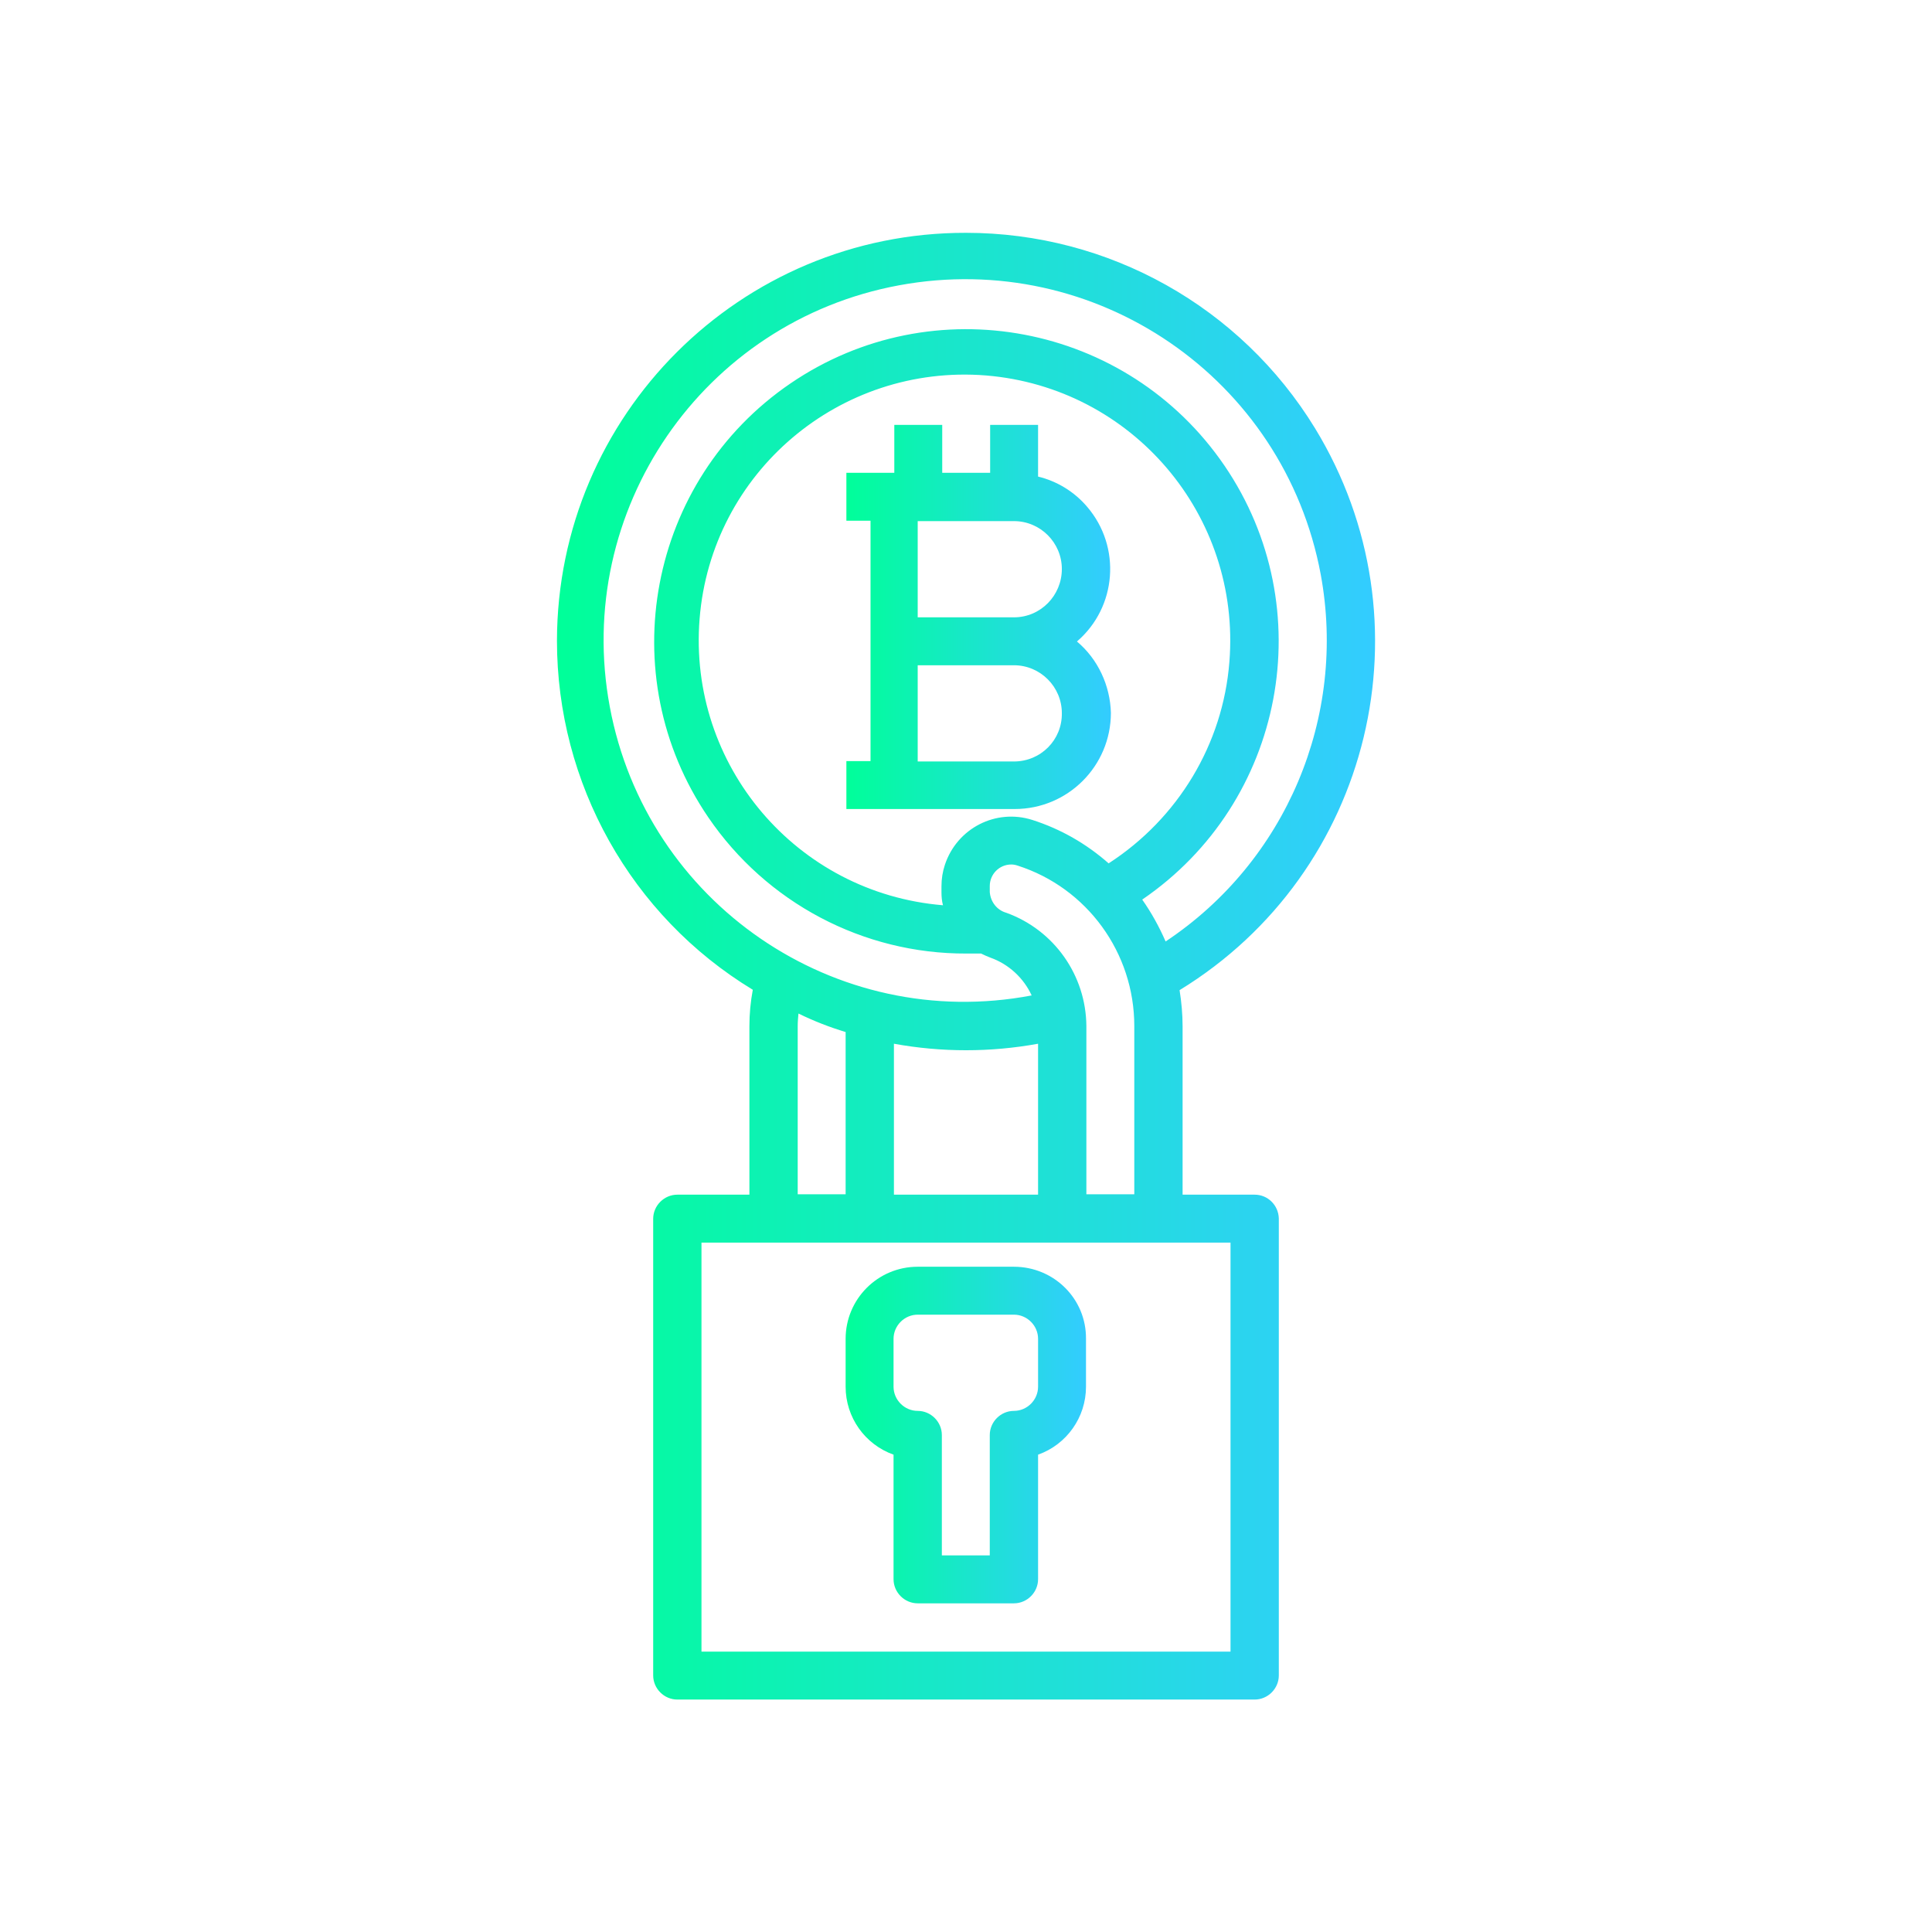 <svg xmlns="http://www.w3.org/2000/svg" xmlns:xlink="http://www.w3.org/1999/xlink" id="Capa_1" x="0" y="0" version="1.1" viewBox="6 -6 512 512" xml:space="preserve" style="enable-background:new 6 -6 512 512"><style type="text/css">.st0{fill:url(#SVGID_1_)}.st1{fill:url(#SVGID_2_)}.st2{fill:url(#SVGID_3_)}</style><switch><g><g><g><g><linearGradient id="SVGID_1_" x1="230.12" x2="293.858" y1="374.288" y2="374.288" gradientUnits="userSpaceOnUse"><stop offset="0" style="stop-color:#0f9"/><stop offset="1" style="stop-color:#3cf"/></linearGradient><path d="M274.7,329.7h-25.5c-10.6,0-19.1,8.6-19.1,19.1v12.7c0,8.1,5.1,15.3,12.7,18v33c0,3.5,2.9,6.4,6.4,6.4 h25.5c3.5,0,6.4-2.9,6.4-6.4v-33c7.6-2.7,12.7-9.9,12.7-18v-12.7C293.9,338.2,285.3,329.7,274.7,329.7z M281.1,361.5 c0,3.5-2.9,6.4-6.4,6.4c-3.5,0-6.4,2.9-6.4,6.4v31.9h-12.7v-31.9c0-3.5-2.9-6.4-6.4-6.4s-6.4-2.9-6.4-6.4v-12.7 c0-3.5,2.9-6.4,6.4-6.4h25.5c3.5,0,6.4,2.9,6.4,6.4V361.5z" class="st0"/></g></g><g><g><linearGradient id="SVGID_2_" x1="153.635" x2="370.365" y1="250" y2="250" gradientUnits="userSpaceOnUse"><stop offset="0" style="stop-color:#0f9"/><stop offset="1" style="stop-color:#3cf"/></linearGradient><path d="M338.5,310.6h-19.1v-44.6c0-3.2-0.3-6.5-0.8-9.6c51-31.2,67.1-97.8,35.9-148.9 c-19.7-32.2-54.7-51.8-92.5-51.8c-59.8-0.1-108.3,48.3-108.4,108.1c0,37.8,19.6,72.9,51.9,92.5c-0.6,3.2-0.9,6.4-0.9,9.7v44.6 h-19.1c-3.5,0-6.4,2.9-6.4,6.4V438c0,3.5,2.9,6.4,6.4,6.4h153c3.5,0,6.4-2.9,6.4-6.4V316.9C344.8,313.4,342,310.6,338.5,310.6z M167.6,181.3c-9.7-52,24.6-102.1,76.7-111.7S346.3,94.2,356,146.2c7,37.8-9.2,76.1-41.1,97.3c-1.7-3.9-3.8-7.7-6.2-11.1 c37.8-25.8,47.5-77.3,21.8-115c-25.8-37.8-77.3-47.5-115-21.8s-47.5,77.3-21.8,115c15.4,22.6,41,36.2,68.4,36.1h3.9 c0.8,0.4,1.7,0.8,2.5,1.1c4.8,1.7,8.8,5.4,10.9,10C227.3,267.7,177.3,233.3,167.6,181.3z M272.7,235.9 c-2.5-0.7-4.2-2.9-4.4-5.5v-1.6c0-3.1,2.5-5.7,5.7-5.7c0.6,0,1.1,0.1,1.7,0.3c18.4,5.9,30.9,23.1,30.9,42.5v44.6h-12.7v-44.6 C293.8,252.5,285.4,240.5,272.7,235.9z M299.8,222.8c-5.9-5.2-12.7-9.1-20.2-11.5c-9.7-3.1-20,2.2-23.2,11.9 c-0.6,1.8-0.9,3.7-0.9,5.7v1.6c0,1.1,0.1,2.3,0.4,3.4c-38.8-3.2-67.6-37.1-64.5-75.9s37.1-67.6,75.9-64.5 c38.8,3.2,67.6,37.1,64.5,75.9C330.1,191.2,318.2,210.9,299.8,222.8z M281.1,270.6v40h-38.2v-40 C255.5,272.9,268.5,272.9,281.1,270.6z M230.1,267.5v43h-12.7v-44.6c0-1.1,0.1-2.2,0.2-3.3 C221.7,264.6,225.8,266.2,230.1,267.5z M332.1,431.7H191.9V323.3h140.2V431.7z" class="st1"/></g></g><g><g><linearGradient id="SVGID_3_" x1="230.12" x2="300.233" y1="157.58" y2="157.58" gradientUnits="userSpaceOnUse"><stop offset="0" style="stop-color:#0f9"/><stop offset="1" style="stop-color:#3cf"/></linearGradient><path d="M291.4,164c10.6-9.1,11.8-25.1,2.7-35.7c-3.4-4-8-6.8-13-8v-13.7h-12.7v12.7h-12.7v-12.7h-12.7v12.7h-12.7 v12.7h6.4v63.7h-6.4v12.7h44.6c14.1,0,25.5-11.4,25.5-25.5C300.2,175.7,297,168.7,291.4,164z M274.7,195.8h-25.5v-25.5h25.5 c7,0,12.7,5.7,12.7,12.7C287.5,190.1,281.8,195.8,274.7,195.8z M274.7,157.6h-25.5v-25.5h25.5c7,0,12.7,5.7,12.7,12.7 S281.8,157.6,274.7,157.6z" class="st2"/></g></g></g></g></switch></svg>